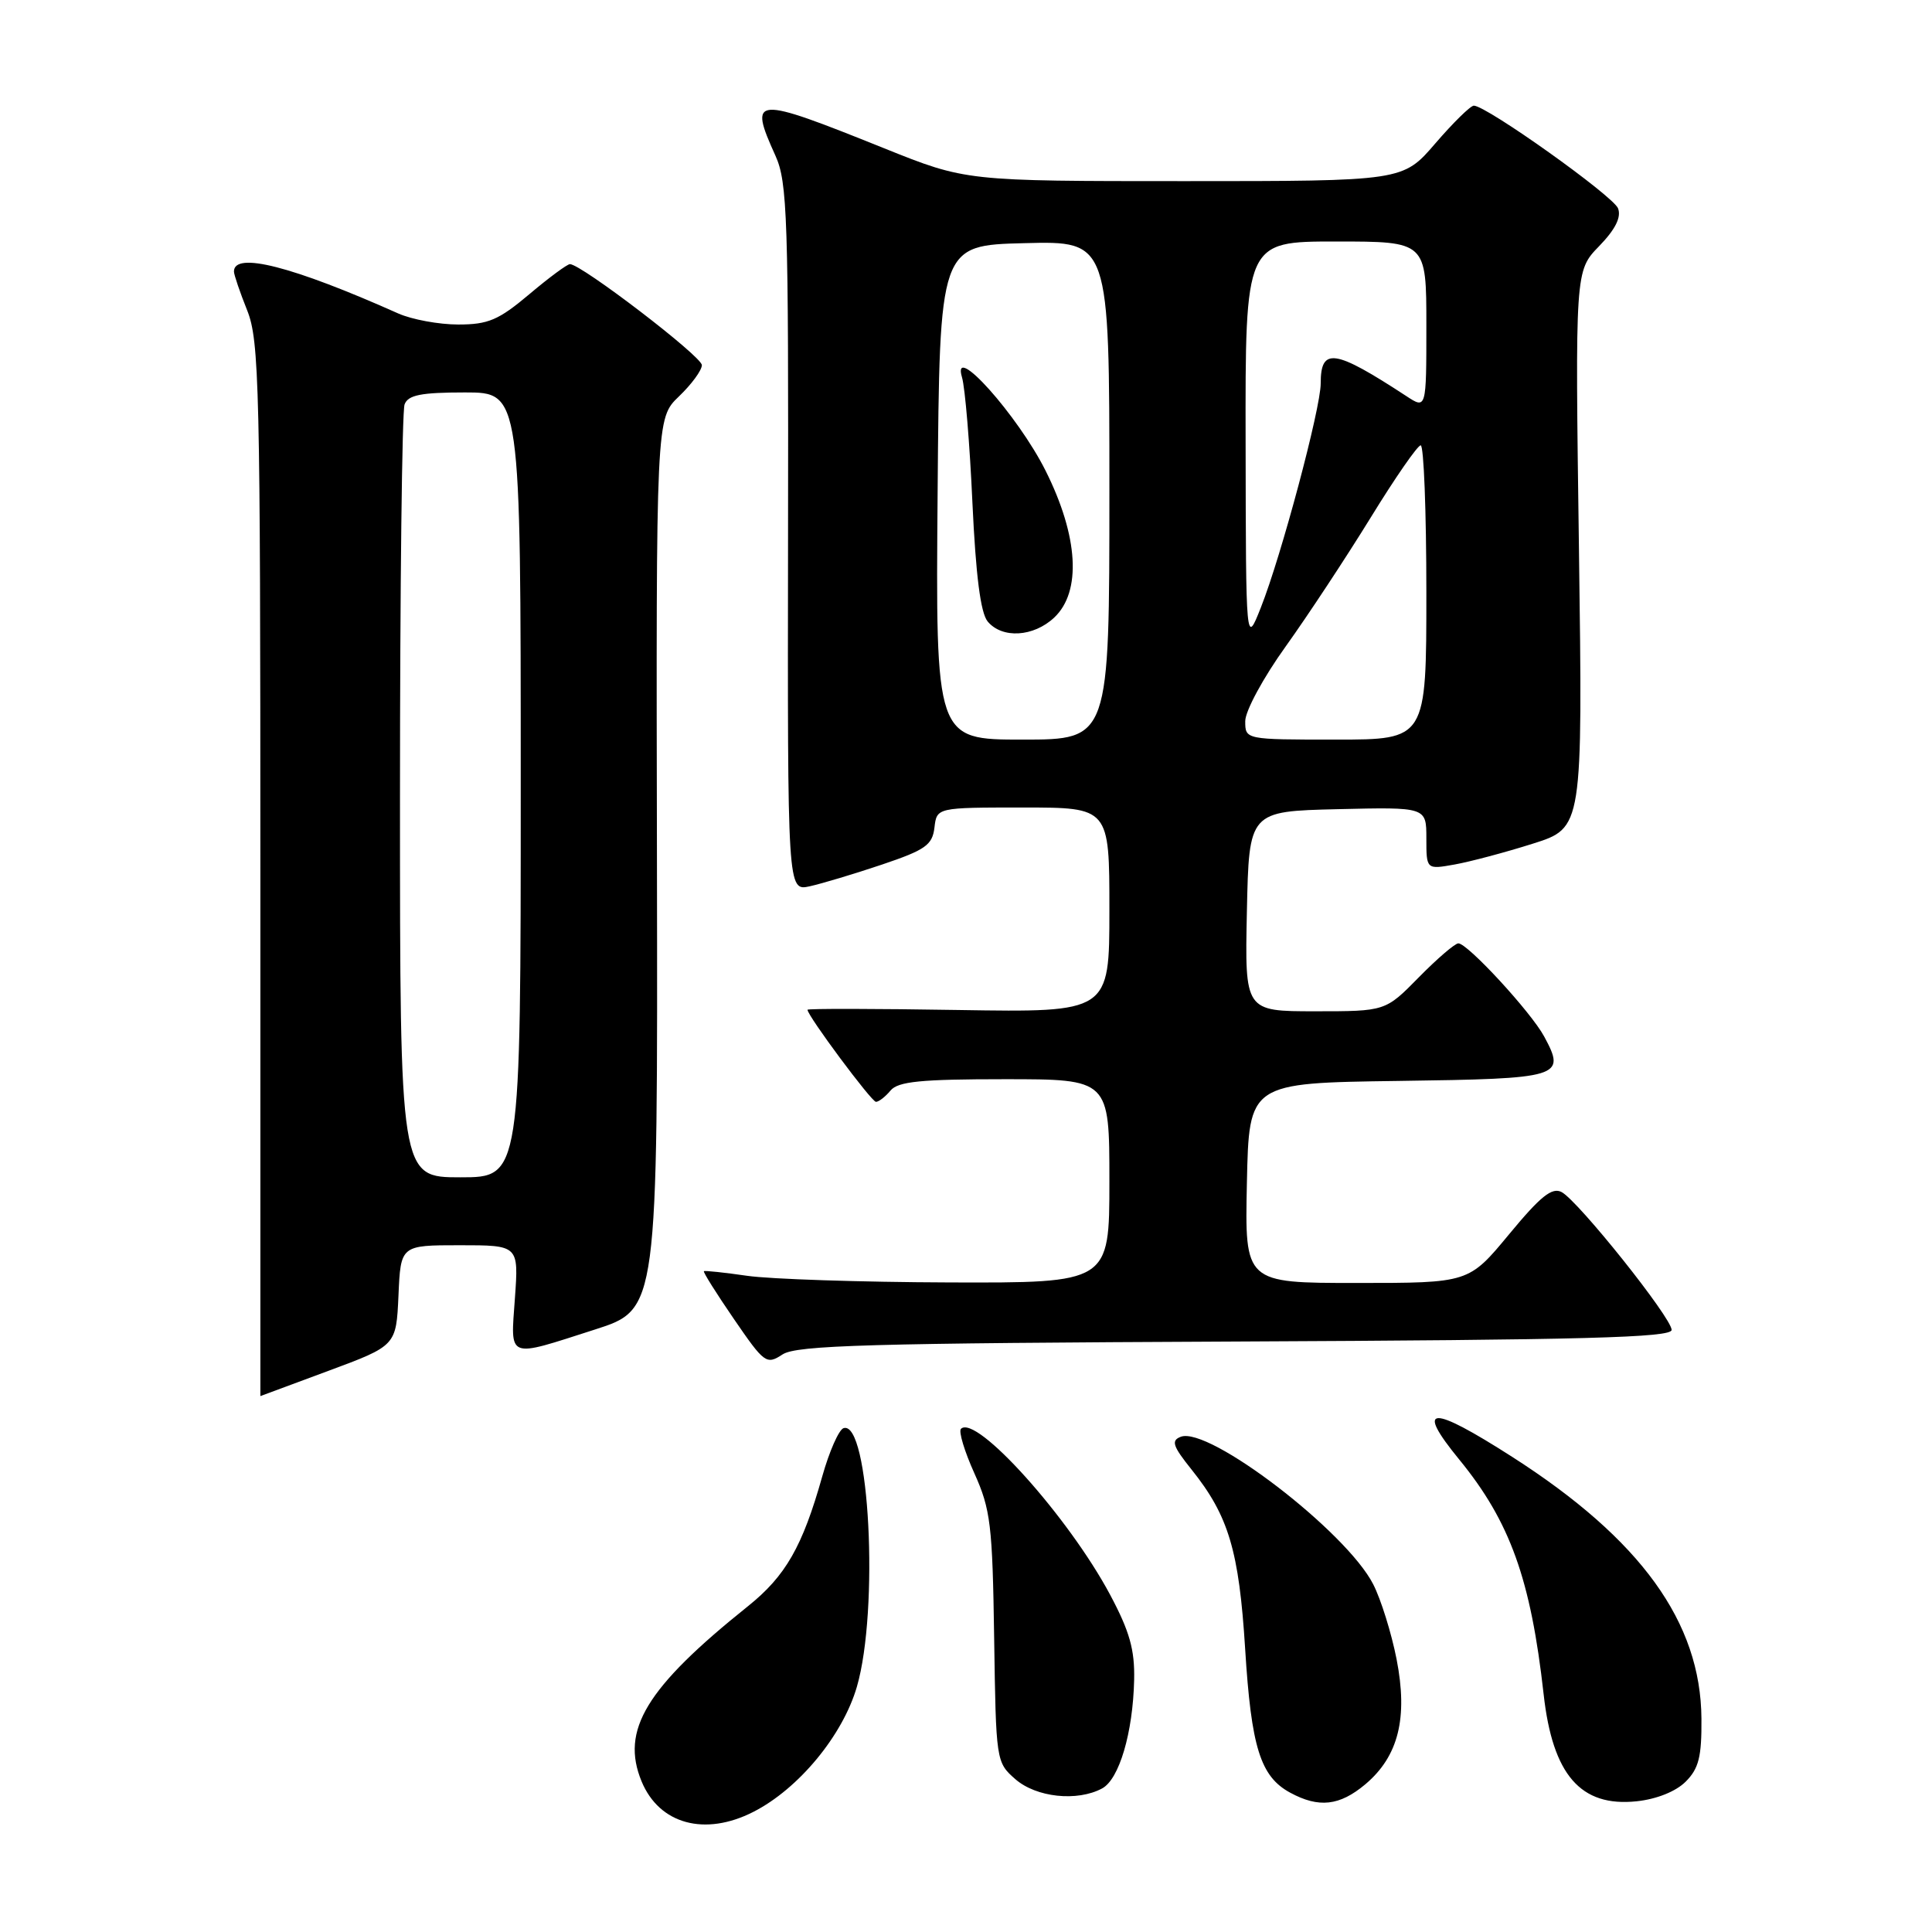 <?xml version="1.0" encoding="UTF-8" standalone="no"?>
<!DOCTYPE svg PUBLIC "-//W3C//DTD SVG 1.1//EN" "http://www.w3.org/Graphics/SVG/1.1/DTD/svg11.dtd" >
<svg xmlns="http://www.w3.org/2000/svg" xmlns:xlink="http://www.w3.org/1999/xlink" version="1.1" viewBox="0 0 256 256">
 <g >
 <path fill="currentColor"
d=" M 99.83 240.08 C 105.82 237.03 111.66 229.96 113.54 223.51 C 116.50 213.32 115.20 188.10 111.77 189.24 C 111.15 189.45 109.88 192.33 108.95 195.64 C 106.33 204.94 104.10 208.83 99.11 212.83 C 85.60 223.65 82.20 229.25 85.02 236.06 C 87.37 241.72 93.41 243.36 99.83 240.08 Z  M 180.91 236.43 C 185.31 232.72 186.58 227.64 185.05 219.83 C 184.37 216.38 182.98 211.92 181.96 209.93 C 178.40 202.94 160.16 188.96 156.46 190.38 C 155.15 190.88 155.39 191.61 157.90 194.74 C 162.80 200.86 164.18 205.49 164.99 218.50 C 165.80 231.54 167.01 235.39 170.94 237.53 C 174.75 239.60 177.50 239.29 180.91 236.43 Z  M 223.36 236.08 C 225.10 234.34 225.49 232.78 225.45 227.72 C 225.36 214.95 217.42 203.96 200.37 193.04 C 189.51 186.09 187.46 186.19 193.36 193.40 C 200.09 201.62 202.84 209.28 204.54 224.50 C 205.73 235.18 209.44 239.46 216.86 238.68 C 219.51 238.40 222.06 237.38 223.36 236.08 Z  M 146.03 236.98 C 148.30 235.77 150.12 229.61 150.28 222.59 C 150.37 218.60 149.68 216.16 147.10 211.32 C 141.58 200.99 129.32 187.35 127.33 189.33 C 127.00 189.67 127.80 192.32 129.11 195.22 C 131.26 200.00 131.51 202.06 131.73 217.00 C 131.97 233.34 131.99 233.52 134.54 235.75 C 137.31 238.17 142.73 238.75 146.03 236.98 Z  M 43.50 181.65 C 52.50 178.31 52.50 178.31 52.80 171.66 C 53.09 165.00 53.09 165.00 60.91 165.00 C 68.73 165.00 68.73 165.00 68.23 172.00 C 67.65 180.19 67.05 179.95 78.83 176.17 C 87.16 173.50 87.16 173.50 87.05 114.47 C 86.93 55.44 86.93 55.44 89.96 52.53 C 91.63 50.93 93.00 49.07 93.00 48.38 C 93.00 47.23 77.02 35.00 75.52 35.00 C 75.16 35.00 72.72 36.80 70.12 39.00 C 66.07 42.41 64.69 43.00 60.72 43.00 C 58.16 43.00 54.59 42.34 52.78 41.54 C 38.73 35.27 31.00 33.30 31.00 35.98 C 31.00 36.40 31.79 38.72 32.75 41.12 C 34.36 45.15 34.50 51.16 34.50 115.25 C 34.50 153.61 34.50 185.00 34.50 184.99 C 34.50 184.99 38.55 183.48 43.50 181.65 Z  M 163.70 177.76 C 209.94 177.55 221.50 177.24 221.50 176.22 C 221.50 174.62 209.16 159.16 206.93 157.96 C 205.66 157.28 204.14 158.49 199.96 163.55 C 194.62 170.00 194.62 170.00 179.78 170.00 C 164.94 170.00 164.94 170.00 165.22 156.75 C 165.50 143.50 165.50 143.50 185.29 143.23 C 206.91 142.93 207.53 142.75 204.61 137.34 C 202.87 134.11 194.47 125.00 193.24 125.00 C 192.79 125.00 190.43 127.03 188.00 129.50 C 183.58 134.00 183.58 134.00 174.26 134.00 C 164.94 134.00 164.94 134.00 165.22 120.75 C 165.50 107.50 165.50 107.50 177.25 107.22 C 189.00 106.94 189.00 106.94 189.00 111.08 C 189.00 115.22 189.00 115.22 192.75 114.55 C 194.81 114.18 199.48 112.94 203.11 111.79 C 209.72 109.70 209.72 109.70 209.22 72.79 C 208.71 35.89 208.71 35.89 211.89 32.62 C 214.05 30.39 214.85 28.78 214.40 27.61 C 213.77 25.97 196.96 14.00 195.29 14.00 C 194.85 14.00 192.56 16.25 190.19 19.00 C 185.89 24.00 185.89 24.00 156.93 24.00 C 127.98 24.00 127.98 24.00 117.16 19.65 C 99.78 12.66 99.17 12.71 102.75 20.63 C 104.34 24.15 104.49 28.77 104.42 71.29 C 104.35 118.08 104.35 118.08 107.29 117.44 C 108.91 117.08 113.22 115.79 116.87 114.56 C 122.62 112.62 123.54 111.98 123.82 109.66 C 124.13 107.00 124.13 107.00 135.57 107.00 C 147.00 107.00 147.00 107.00 147.00 120.58 C 147.00 134.15 147.00 134.15 127.00 133.83 C 116.00 133.65 107.00 133.63 107.00 133.80 C 107.00 134.60 115.48 146.00 116.07 146.00 C 116.45 146.00 117.32 145.32 118.00 144.50 C 119.00 143.30 122.01 143.00 133.12 143.00 C 147.00 143.00 147.00 143.00 147.00 156.50 C 147.00 170.00 147.00 170.00 125.75 169.93 C 114.06 169.89 102.03 169.49 99.00 169.05 C 95.97 168.61 93.39 168.34 93.27 168.44 C 93.14 168.55 94.93 171.40 97.25 174.78 C 101.29 180.67 101.56 180.86 103.69 179.47 C 105.55 178.25 115.14 177.98 163.70 177.76 Z  M 53.00 105.58 C 53.00 77.85 53.27 54.45 53.61 53.58 C 54.08 52.34 55.79 52.00 61.61 52.00 C 69.00 52.00 69.00 52.00 69.00 104.00 C 69.00 156.00 69.00 156.00 61.00 156.00 C 53.00 156.00 53.00 156.00 53.00 105.58 Z  M 124.24 65.25 C 124.50 32.50 124.50 32.50 135.75 32.22 C 147.00 31.93 147.00 31.93 147.00 64.97 C 147.00 98.00 147.00 98.00 135.49 98.00 C 123.97 98.00 123.97 98.00 124.24 65.25 Z  M 139.69 81.83 C 143.33 78.40 142.90 71.07 138.55 62.38 C 134.87 55.03 126.03 45.16 127.47 50.00 C 127.88 51.38 128.50 58.84 128.85 66.60 C 129.30 76.26 129.93 81.21 130.87 82.35 C 132.79 84.65 136.94 84.41 139.69 81.83 Z  M 165.00 95.56 C 165.00 94.21 167.39 89.79 170.38 85.63 C 173.33 81.51 178.39 73.83 181.63 68.57 C 184.86 63.31 187.84 59.01 188.25 59.01 C 188.66 59.00 189.00 67.78 189.00 78.50 C 189.00 98.00 189.00 98.00 177.00 98.00 C 165.00 98.00 165.00 98.00 165.00 95.56 Z  M 165.05 58.75 C 165.00 32.00 165.00 32.00 177.00 32.00 C 189.00 32.00 189.00 32.00 189.00 43.12 C 189.00 54.23 189.00 54.23 186.34 52.48 C 176.81 46.25 175.00 45.98 175.00 50.81 C 175.00 54.11 169.78 73.66 167.07 80.50 C 165.09 85.50 165.09 85.50 165.05 58.75 Z "/>
</g>
</svg>